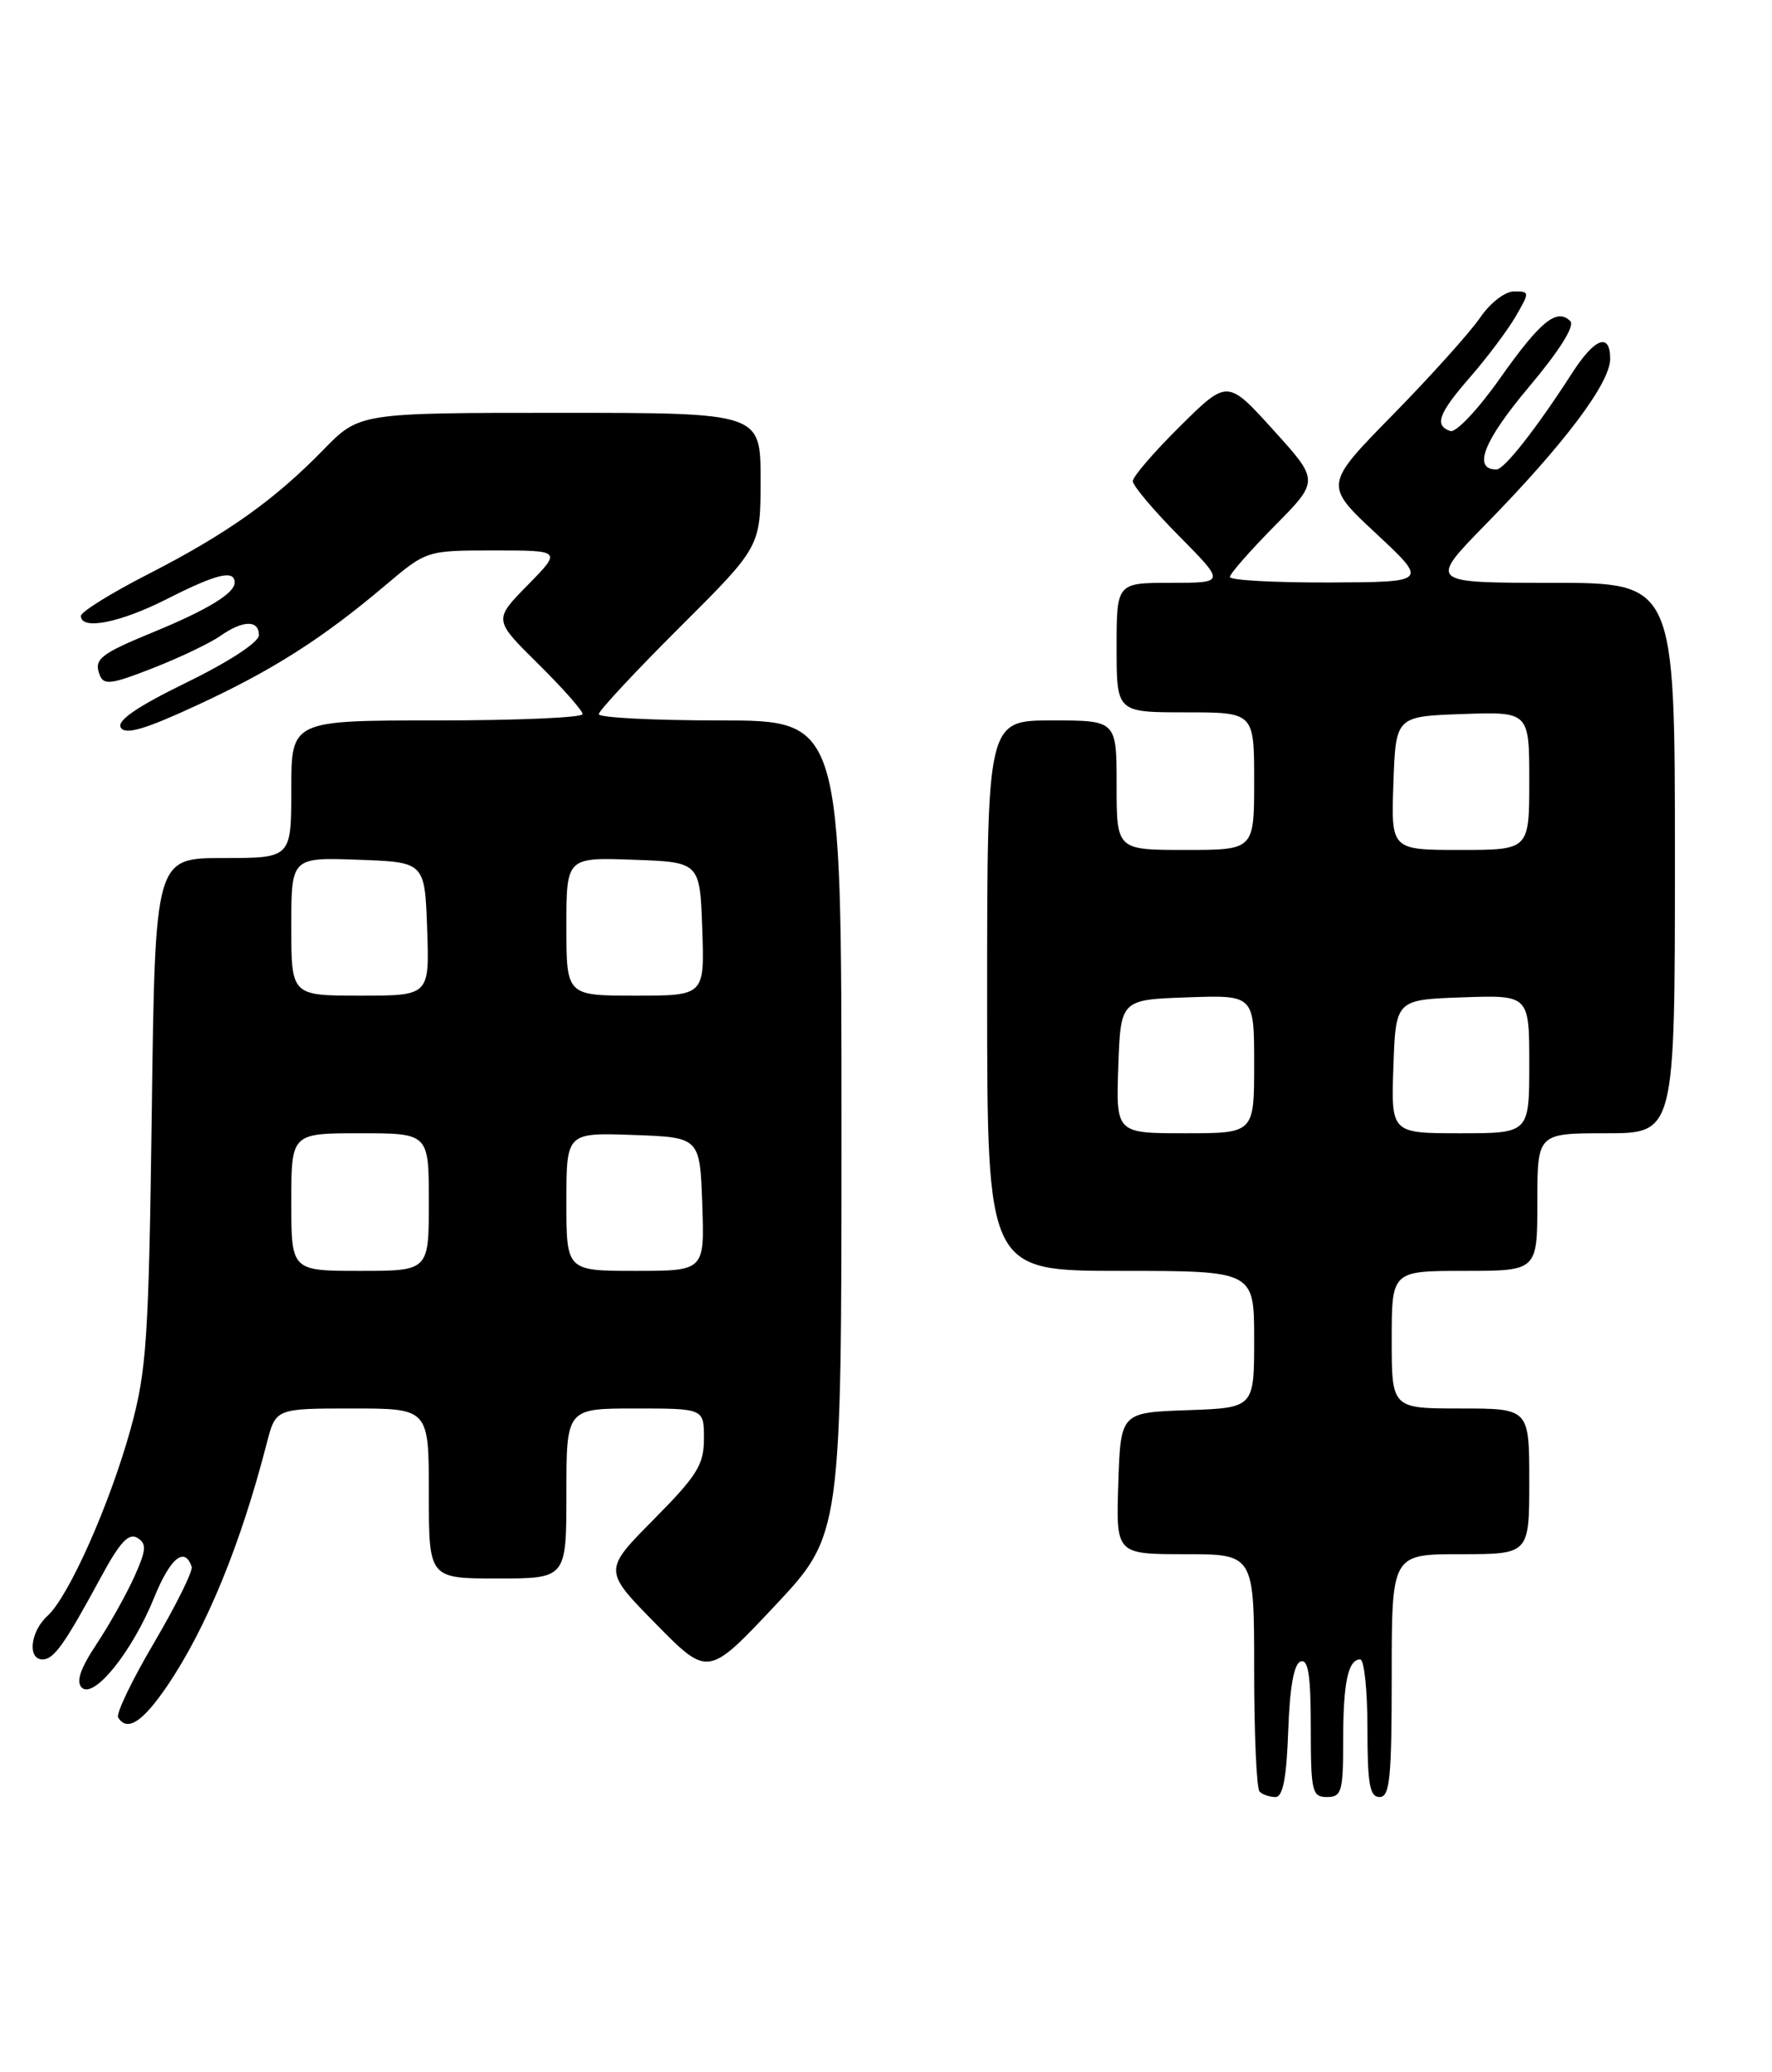 <?xml version="1.0" encoding="UTF-8" standalone="no"?>
<!DOCTYPE svg PUBLIC "-//W3C//DTD SVG 1.1//EN" "http://www.w3.org/Graphics/SVG/1.1/DTD/svg11.dtd" >
<svg xmlns="http://www.w3.org/2000/svg" xmlns:xlink="http://www.w3.org/1999/xlink" version="1.1" viewBox="0 0 219 256">
 <g >
 <path fill="currentColor"
d=" M 159.21 213.83 C 159.40 208.40 159.92 205.52 160.75 205.25 C 161.69 204.94 162.00 207.00 162.00 213.42 C 162.00 221.33 162.16 222.00 164.00 222.00 C 165.81 222.00 166.00 221.33 166.00 215.08 C 166.00 207.86 166.60 205.00 168.11 205.00 C 168.60 205.00 169.00 208.82 169.00 213.50 C 169.00 220.39 169.28 222.00 170.50 222.00 C 171.77 222.00 172.00 219.67 172.00 207.00 C 172.00 192.00 172.00 192.00 180.50 192.00 C 189.00 192.00 189.00 192.00 189.00 183.00 C 189.00 174.00 189.00 174.00 180.50 174.00 C 172.00 174.00 172.00 174.00 172.00 165.50 C 172.00 157.00 172.00 157.00 181.00 157.00 C 190.00 157.00 190.00 157.00 190.00 148.50 C 190.00 140.00 190.00 140.00 198.50 140.00 C 207.00 140.00 207.00 140.00 207.00 106.00 C 207.00 72.00 207.00 72.00 191.78 72.00 C 176.55 72.00 176.55 72.00 183.64 64.75 C 193.35 54.83 199.00 47.31 199.00 44.33 C 199.00 41.03 197.09 41.74 194.30 46.08 C 189.86 52.97 185.91 58.00 184.94 58.00 C 181.97 58.00 183.36 54.46 188.92 47.85 C 192.72 43.34 194.66 40.26 194.07 39.67 C 192.41 38.01 190.36 39.69 185.37 46.76 C 182.69 50.56 179.94 53.48 179.25 53.25 C 177.22 52.57 177.78 51.06 181.75 46.52 C 183.81 44.15 186.31 40.82 187.31 39.11 C 189.07 36.07 189.07 36.00 187.12 36.00 C 186.00 36.00 184.17 37.42 182.92 39.25 C 181.70 41.04 176.86 46.42 172.17 51.21 C 163.63 59.91 163.63 59.91 170.07 65.91 C 176.50 71.91 176.50 71.91 164.25 71.96 C 157.51 71.98 152.00 71.68 152.00 71.28 C 152.00 70.88 154.49 68.05 157.52 64.98 C 163.05 59.39 163.05 59.39 157.38 53.13 C 151.70 46.86 151.70 46.86 145.85 52.65 C 142.63 55.83 140.00 58.89 140.00 59.44 C 140.00 59.99 142.57 63.04 145.72 66.22 C 151.44 72.00 151.44 72.00 144.72 72.00 C 138.00 72.00 138.00 72.00 138.00 80.00 C 138.00 88.00 138.00 88.00 146.50 88.00 C 155.00 88.00 155.00 88.00 155.00 96.50 C 155.00 105.00 155.00 105.00 146.50 105.00 C 138.00 105.00 138.00 105.00 138.00 97.00 C 138.00 89.00 138.00 89.00 130.00 89.00 C 122.00 89.00 122.00 89.00 122.00 123.00 C 122.00 157.00 122.00 157.00 138.50 157.00 C 155.00 157.00 155.00 157.00 155.00 165.46 C 155.00 173.92 155.00 173.92 146.75 174.21 C 138.50 174.50 138.50 174.50 138.21 183.25 C 137.92 192.00 137.92 192.00 146.46 192.00 C 155.00 192.00 155.00 192.00 155.00 206.33 C 155.00 214.22 155.30 220.97 155.67 221.33 C 156.03 221.70 156.92 222.00 157.63 222.00 C 158.55 222.00 159.00 219.69 159.21 213.83 Z  M 20.70 208.22 C 25.53 201.08 29.76 190.76 32.98 178.25 C 34.08 174.00 34.08 174.00 43.54 174.00 C 53.00 174.00 53.00 174.00 53.00 184.50 C 53.00 195.00 53.00 195.00 61.50 195.00 C 70.00 195.00 70.00 195.00 70.00 184.50 C 70.00 174.00 70.00 174.00 78.50 174.00 C 87.00 174.00 87.00 174.00 87.00 177.72 C 87.00 180.95 86.17 182.28 80.78 187.72 C 74.56 194.00 74.56 194.00 81.03 200.58 C 87.50 207.16 87.50 207.16 95.75 198.39 C 104.00 189.61 104.00 189.61 104.00 139.31 C 104.00 89.00 104.00 89.00 89.00 89.00 C 80.75 89.00 74.00 88.65 74.00 88.23 C 74.00 87.81 78.50 82.98 84.00 77.50 C 94.00 67.54 94.00 67.54 94.00 59.27 C 94.00 51.00 94.00 51.00 69.21 51.00 C 44.42 51.00 44.42 51.00 39.96 55.57 C 33.89 61.80 28.02 65.96 18.25 70.96 C 13.71 73.28 10.00 75.59 10.00 76.09 C 10.00 77.89 14.83 76.94 20.61 74.01 C 26.78 70.88 29.00 70.34 29.00 71.98 C 29.00 73.29 25.63 75.34 19.00 78.07 C 12.36 80.80 11.57 81.43 12.32 83.38 C 12.81 84.68 13.74 84.56 18.89 82.54 C 22.19 81.25 25.91 79.47 27.17 78.60 C 30.01 76.60 32.00 76.55 32.00 78.47 C 32.00 79.33 28.29 81.76 23.08 84.30 C 16.90 87.32 14.40 89.04 14.93 89.89 C 15.50 90.81 17.91 90.10 24.27 87.16 C 33.67 82.82 39.80 78.92 47.61 72.32 C 52.72 68.00 52.72 68.00 61.07 68.00 C 69.42 68.00 69.42 68.00 65.21 72.29 C 61.00 76.57 61.00 76.57 66.50 82.00 C 69.53 84.99 72.00 87.78 72.00 88.22 C 72.00 88.65 63.90 89.00 54.00 89.00 C 36.00 89.00 36.00 89.00 36.00 97.50 C 36.00 106.00 36.00 106.00 27.59 106.00 C 19.17 106.00 19.17 106.00 18.76 137.25 C 18.38 165.48 18.13 169.27 16.17 176.43 C 13.60 185.76 8.51 197.22 5.87 199.62 C 3.75 201.54 3.36 205.00 5.26 205.00 C 6.66 205.00 7.98 203.14 12.49 194.81 C 14.80 190.53 15.92 189.33 16.97 189.98 C 18.15 190.71 18.09 191.47 16.59 194.81 C 15.60 196.99 13.51 200.73 11.93 203.11 C 9.92 206.14 9.37 207.76 10.11 208.48 C 11.61 209.93 16.36 204.02 19.07 197.32 C 21.05 192.45 22.83 191.00 23.69 193.56 C 23.86 194.08 21.77 198.29 19.05 202.92 C 16.32 207.55 14.32 211.71 14.60 212.17 C 15.72 213.98 17.64 212.73 20.70 208.22 Z  M 138.21 131.75 C 138.50 123.50 138.50 123.50 146.75 123.21 C 155.00 122.92 155.00 122.92 155.00 131.46 C 155.00 140.00 155.00 140.00 146.46 140.00 C 137.92 140.00 137.92 140.00 138.21 131.75 Z  M 172.21 131.75 C 172.50 123.50 172.50 123.50 180.75 123.21 C 189.00 122.92 189.00 122.92 189.00 131.46 C 189.00 140.00 189.00 140.00 180.46 140.00 C 171.92 140.00 171.92 140.00 172.21 131.75 Z  M 172.21 96.75 C 172.50 88.50 172.50 88.50 180.75 88.21 C 189.00 87.92 189.00 87.92 189.00 96.46 C 189.00 105.00 189.00 105.00 180.46 105.00 C 171.92 105.00 171.92 105.00 172.21 96.75 Z  M 36.00 148.50 C 36.00 140.00 36.00 140.00 44.50 140.00 C 53.00 140.00 53.00 140.00 53.00 148.50 C 53.00 157.00 53.00 157.00 44.50 157.00 C 36.00 157.00 36.00 157.00 36.00 148.50 Z  M 70.00 148.46 C 70.00 139.92 70.00 139.92 78.25 140.21 C 86.50 140.50 86.50 140.50 86.79 148.75 C 87.08 157.00 87.08 157.00 78.54 157.00 C 70.00 157.00 70.00 157.00 70.00 148.46 Z  M 36.00 114.46 C 36.00 105.92 36.00 105.92 44.25 106.21 C 52.50 106.50 52.50 106.50 52.79 114.75 C 53.08 123.00 53.08 123.00 44.54 123.00 C 36.00 123.00 36.00 123.00 36.00 114.46 Z  M 70.00 114.46 C 70.00 105.92 70.00 105.92 78.25 106.21 C 86.50 106.50 86.50 106.50 86.79 114.75 C 87.08 123.00 87.08 123.00 78.54 123.00 C 70.00 123.00 70.00 123.00 70.00 114.46 Z "/>
</g>
</svg>